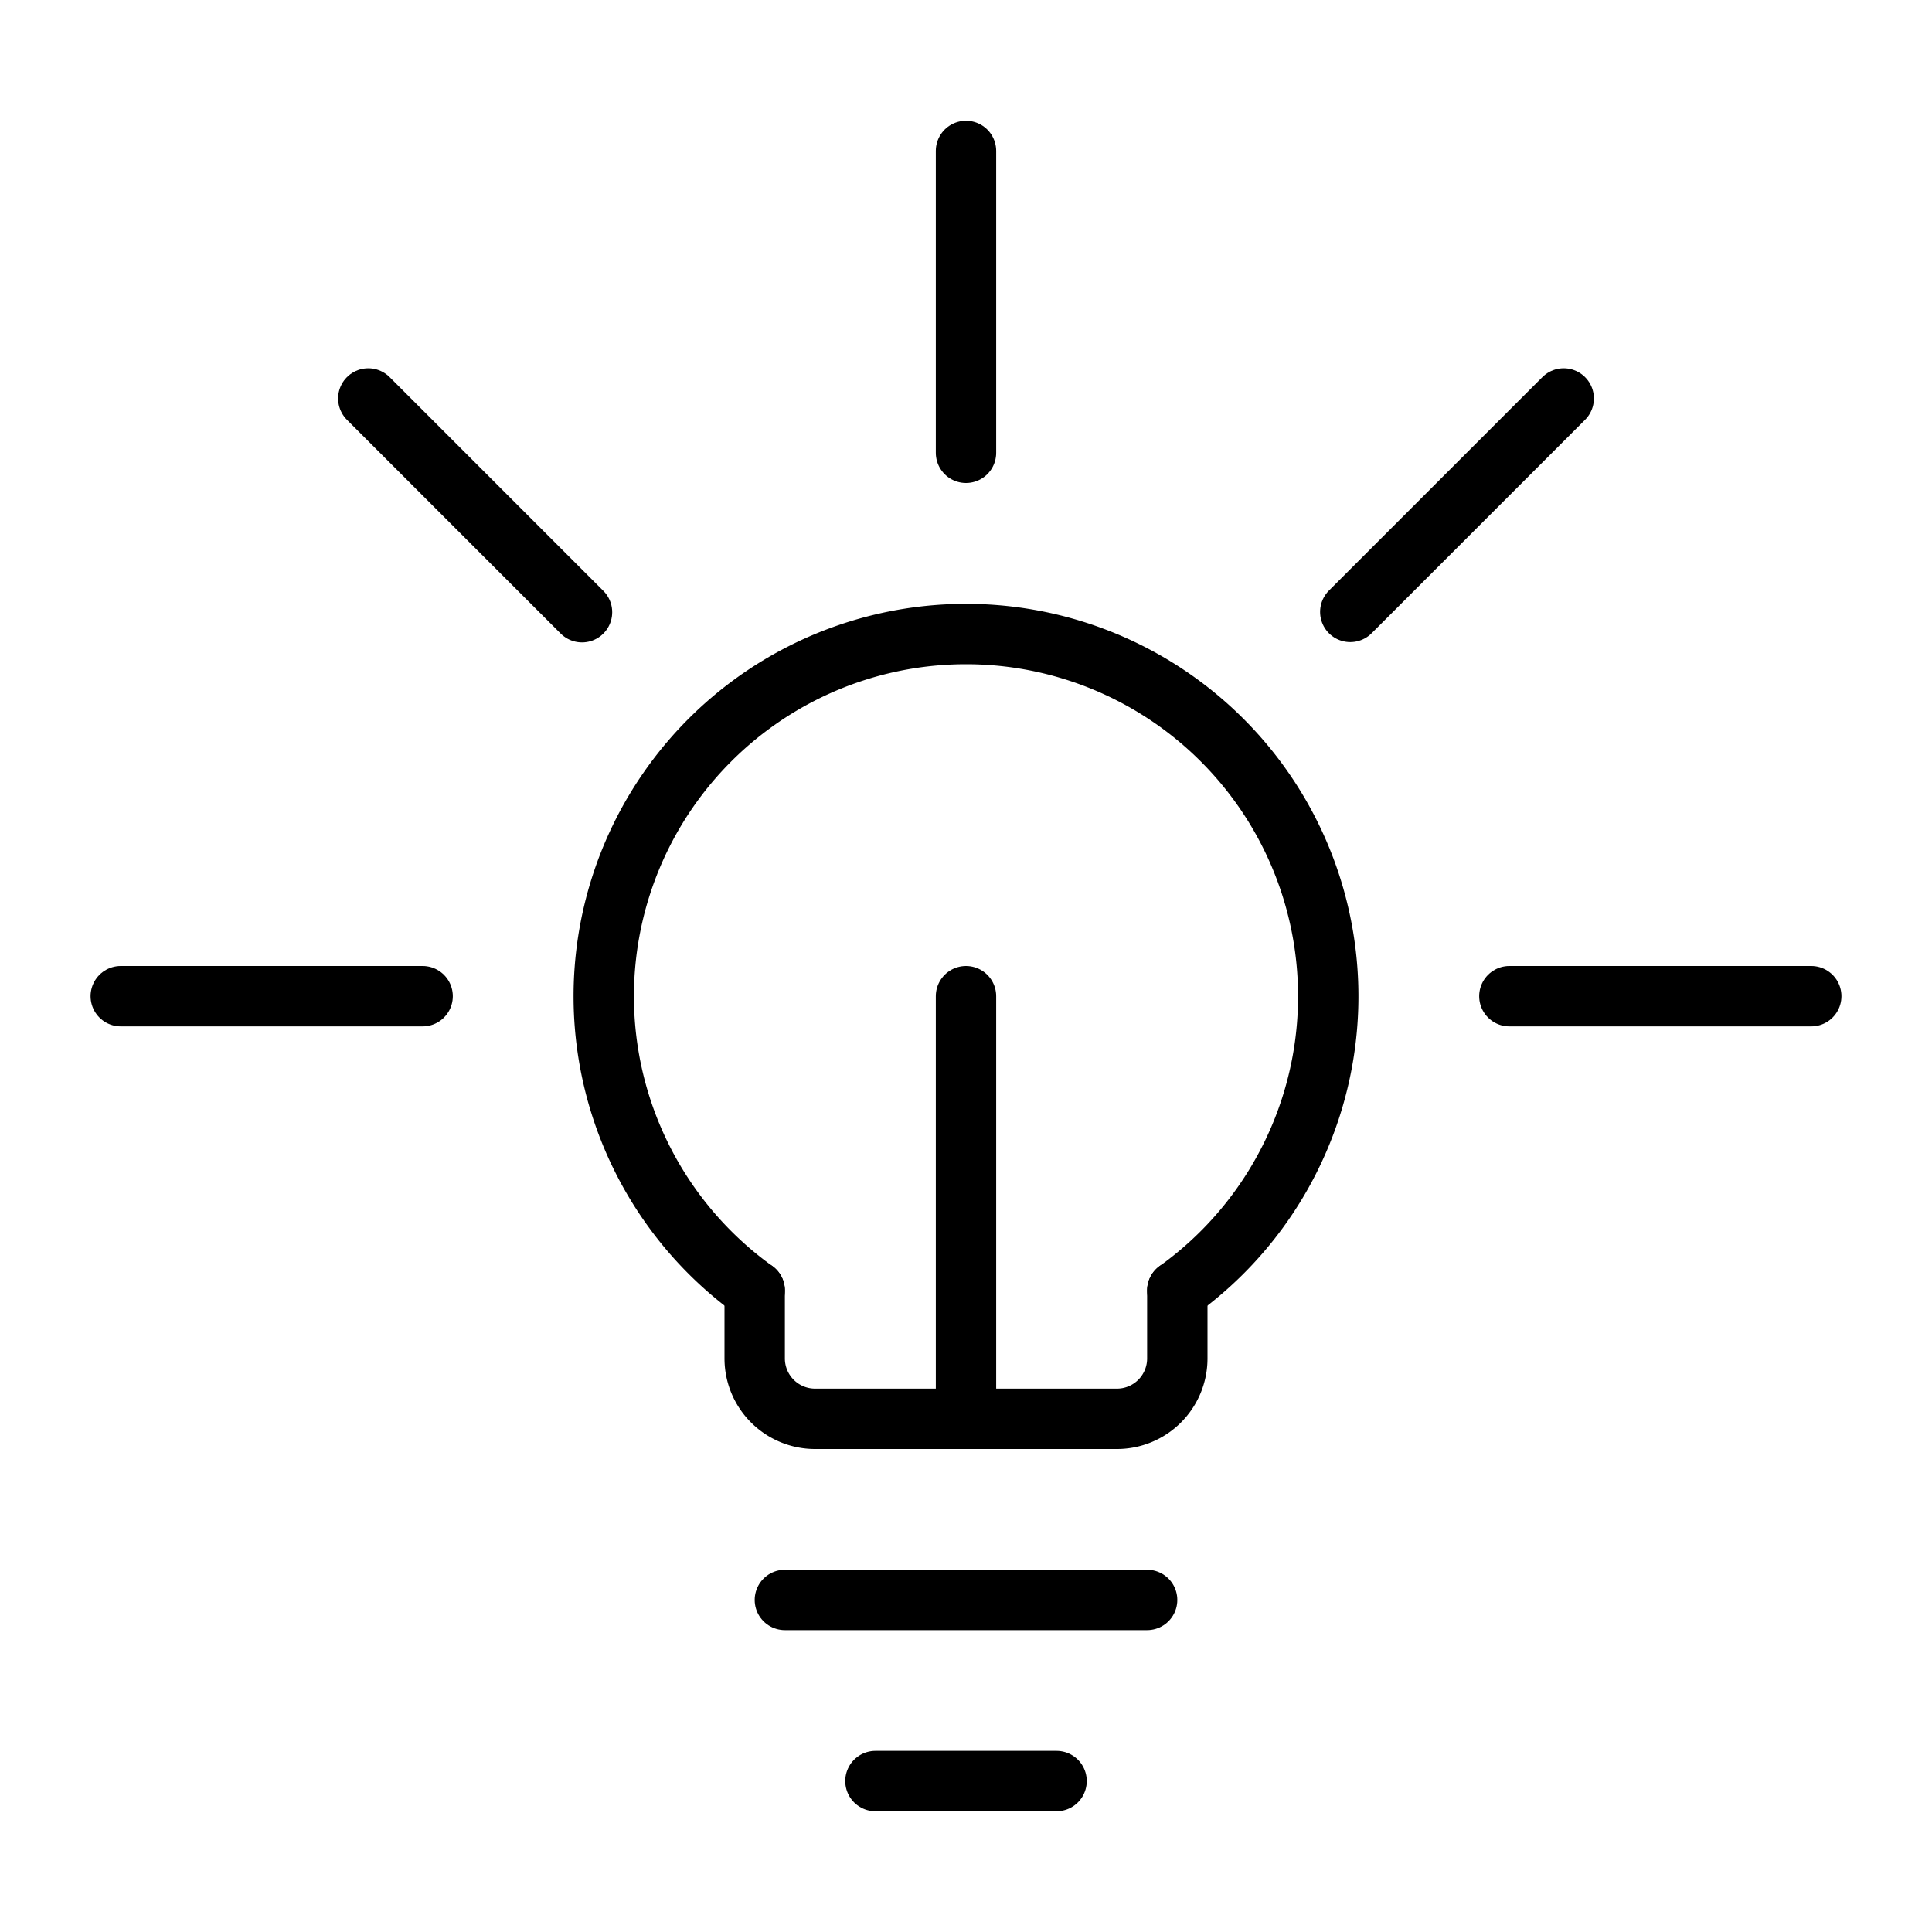 <svg xmlns="http://www.w3.org/2000/svg" width="64" height="64" viewBox="0 0 64 64">
  <title>lightbulb-alt</title>
  <line x1="12.2" y1="13.2" x2="19.28" y2="20.28" fill="none" stroke="#000" stroke-linecap="round" stroke-linejoin="round" stroke-width="2"/>
  <line x1="51.8" y1="13.2" x2="44.73" y2="20.27" fill="none" stroke="#000" stroke-linecap="round" stroke-linejoin="round" stroke-width="2"/>
  <line x1="50" y1="33" x2="60" y2="33" fill="none" stroke="#000" stroke-linecap="round" stroke-linejoin="round" stroke-width="2"/>
  <line x1="4" y1="33" x2="14" y2="33" fill="none" stroke="#000" stroke-linecap="round" stroke-linejoin="round" stroke-width="2"/>
  <line x1="32" y1="5" x2="32" y2="15" fill="none" stroke="#000" stroke-linecap="round" stroke-linejoin="round" stroke-width="2"/>
  <path d="M39,42.75V45a2,2,0,0,1-2,2H27a2,2,0,0,1-2-2V42.75" fill="none" stroke="#000" stroke-linecap="round" stroke-linejoin="round" stroke-width="2"/>
  <path d="M25,42.75a12,12,0,1,1,14,0" fill="none" stroke="#000" stroke-linecap="round" stroke-linejoin="round" stroke-width="2"/>
  <line x1="32" y1="47" x2="32" y2="33" fill="none" stroke="#000" stroke-linecap="round" stroke-linejoin="round" stroke-width="2"/>
  <line x1="26" y1="53" x2="38" y2="53" fill="none" stroke="#000" stroke-linecap="round" stroke-linejoin="round" stroke-width="2"/>
  <line x1="29" y1="59" x2="35" y2="59" fill="none" stroke="#000" stroke-linecap="round" stroke-linejoin="round" stroke-width="2"/>
</svg>
